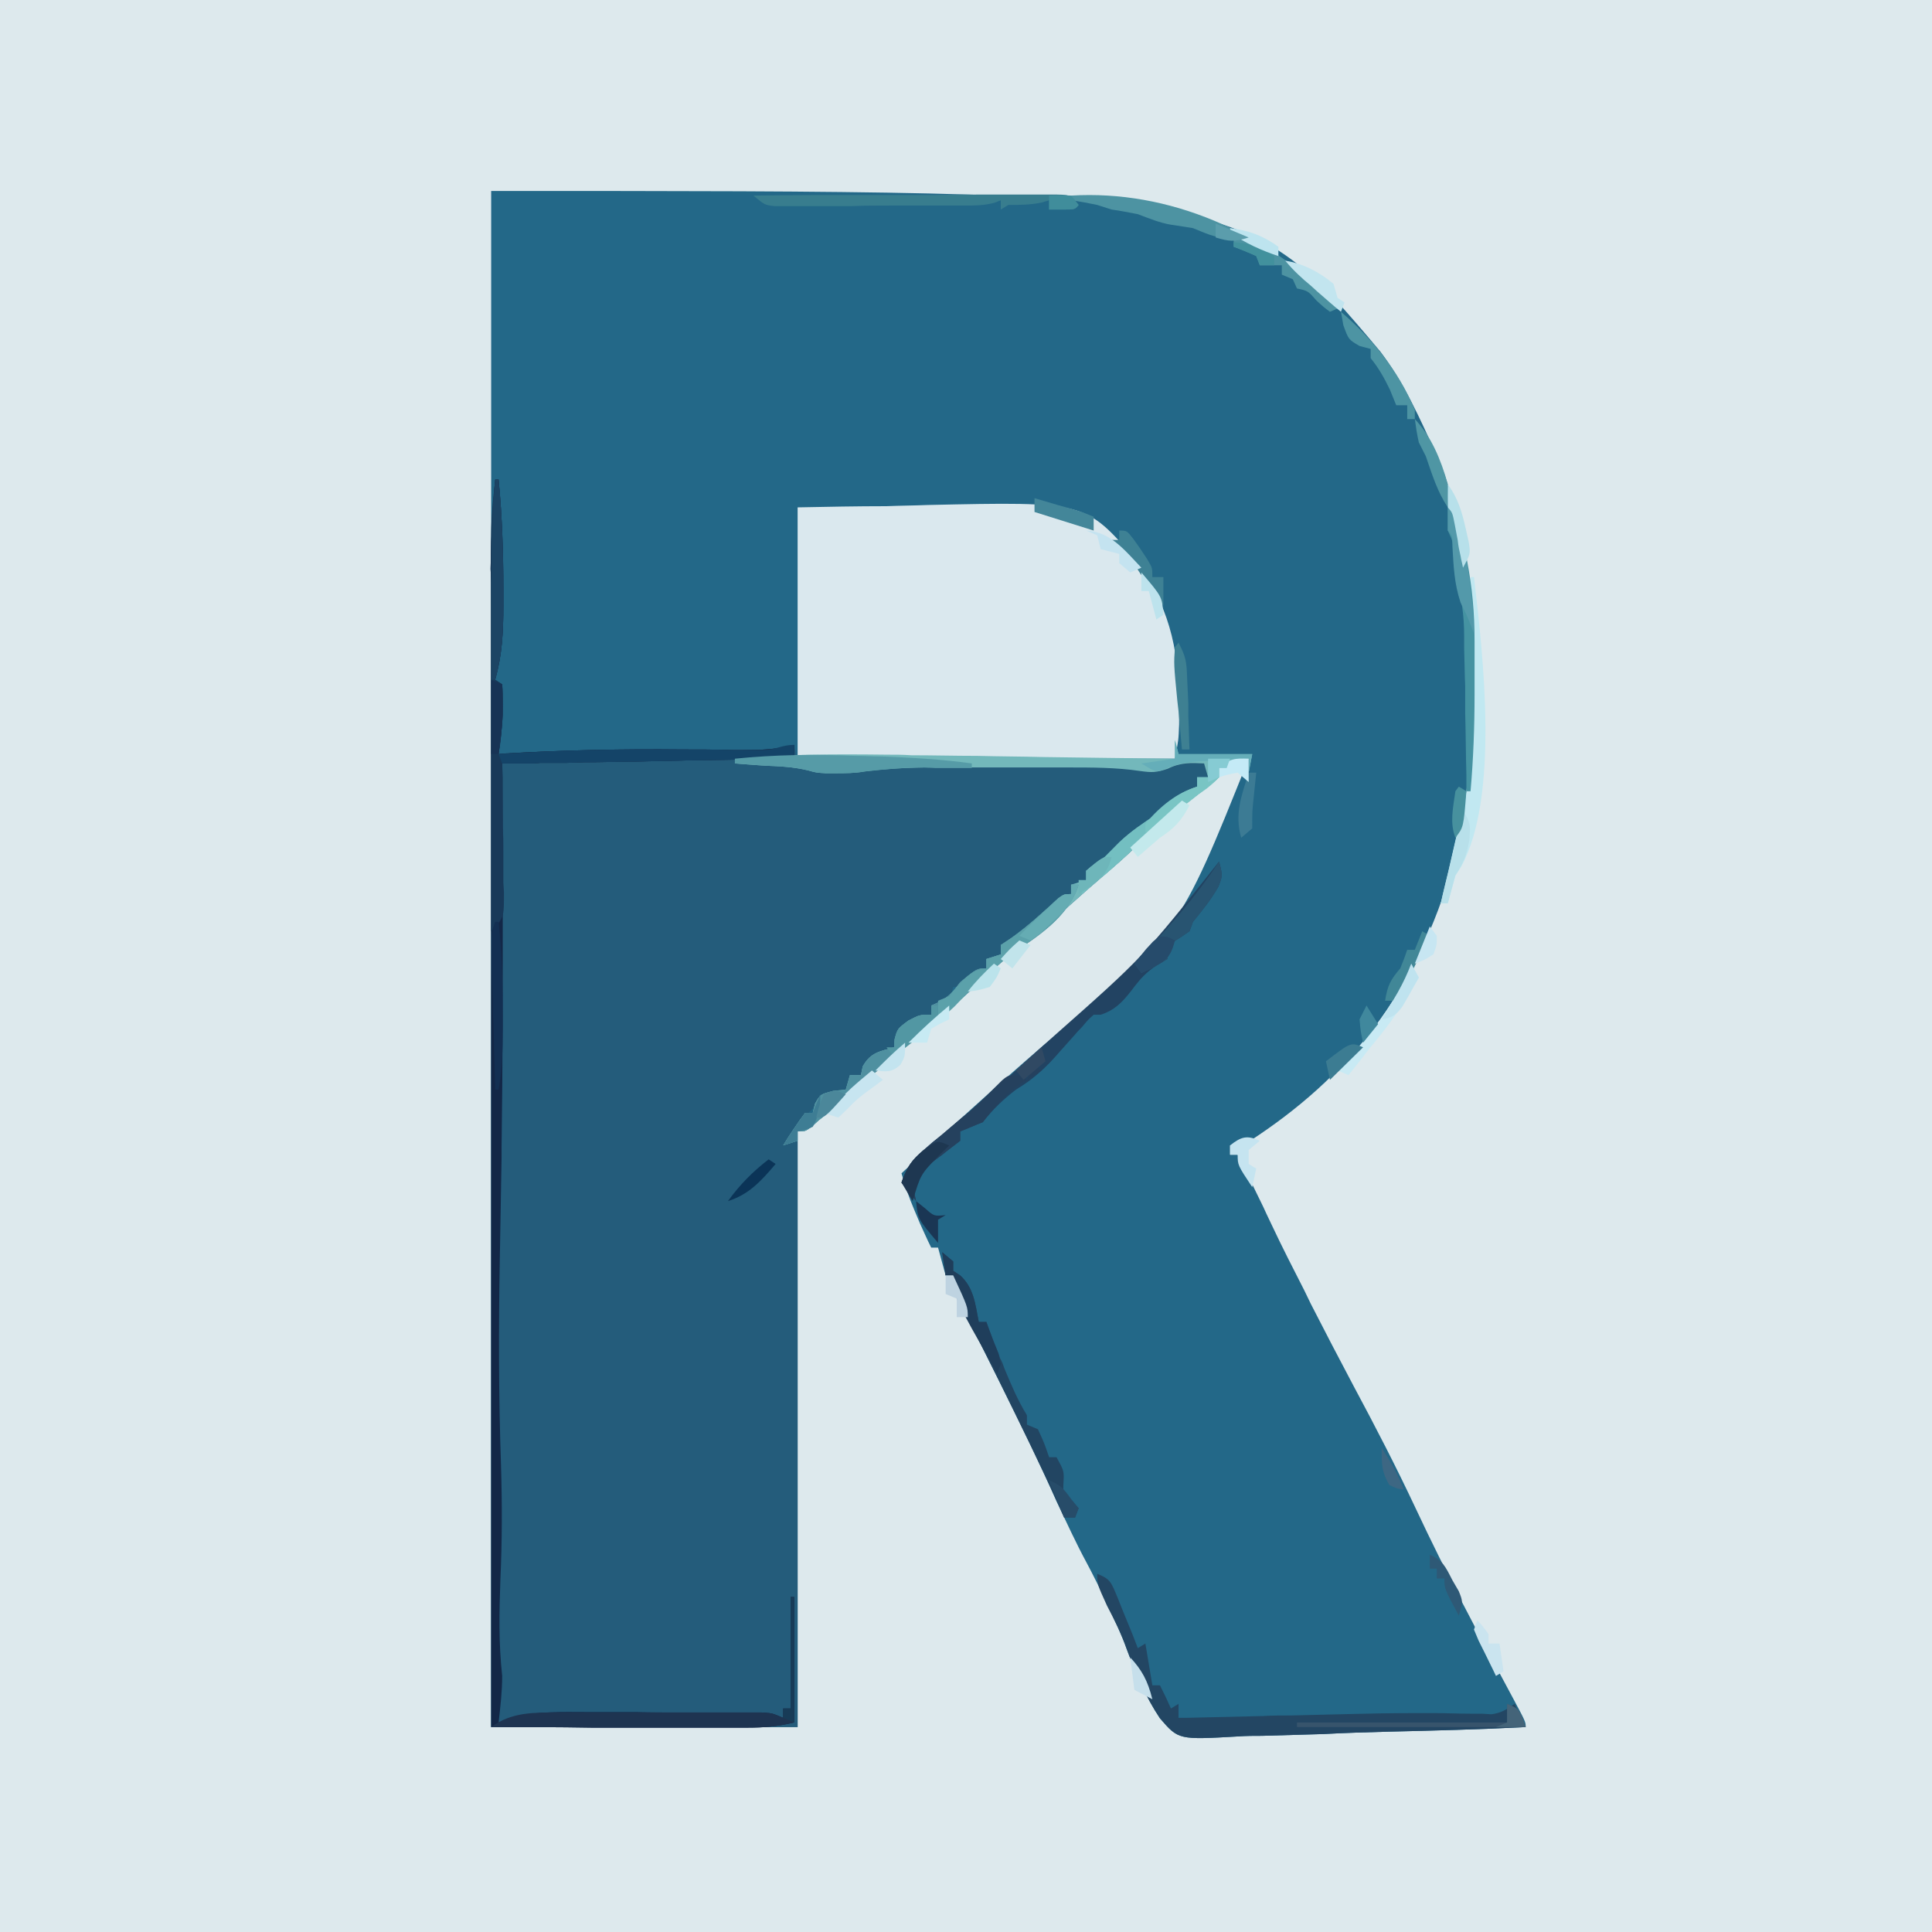 <?xml version="1.0" encoding="UTF-8"?>
<svg xmlns="http://www.w3.org/2000/svg" xmlns:xlink="http://www.w3.org/1999/xlink" width="13px" height="13px" viewBox="0 0 13 13" version="1.1">
<g id="surface1">
<rect x="0" y="0" width="13" height="13" style="fill:rgb(86.667%,91.373%,92.941%);fill-opacity:1;stroke:none;"/>
<path style=" stroke:none;fill-rule:nonzero;fill:rgb(13.725%,40.784%,53.333%);fill-opacity:1;" d="M 3.305 1.285 C 8.379 1.285 8.379 1.285 9.289 2.367 C 9.445 2.574 9.559 2.82 9.668 3.07 L 9.707 3.16 C 9.754 3.281 9.781 3.406 9.809 3.535 L 9.824 3.605 C 9.84 3.676 9.852 3.75 9.867 3.82 L 9.883 3.887 C 9.93 4.105 9.926 4.324 9.926 4.547 L 9.926 4.664 C 9.926 5.031 9.898 5.387 9.801 5.734 L 9.781 5.805 C 9.531 6.691 9.062 7.254 8.406 7.68 C 8.352 7.707 8.352 7.707 8.277 7.707 L 8.277 7.77 L 8.328 7.77 C 8.367 7.848 8.406 7.926 8.445 8.008 C 8.469 8.059 8.496 8.109 8.52 8.164 L 8.559 8.246 C 8.629 8.395 8.703 8.539 8.777 8.684 L 8.82 8.773 C 8.914 8.957 9.012 9.145 9.109 9.328 C 9.254 9.598 9.395 9.871 9.527 10.152 C 9.73 10.586 9.953 11.004 10.176 11.418 C 10.266 11.586 10.266 11.586 10.266 11.621 C 9.957 11.637 9.648 11.645 9.34 11.652 C 9.195 11.656 9.051 11.66 8.906 11.668 C 8.77 11.672 8.629 11.676 8.492 11.68 C 8.438 11.68 8.387 11.68 8.332 11.684 C 7.93 11.707 7.93 11.707 7.805 11.562 C 7.711 11.422 7.645 11.266 7.582 11.098 C 7.547 11 7.504 10.91 7.461 10.82 L 7.426 10.738 C 7.387 10.664 7.352 10.59 7.312 10.516 C 7.238 10.379 7.176 10.242 7.109 10.102 C 6.988 9.828 6.855 9.559 6.723 9.293 C 6.414 8.676 6.414 8.676 6.414 8.582 L 6.363 8.582 L 6.312 8.395 L 6.266 8.395 C 6.238 8.34 6.215 8.285 6.191 8.234 L 6.152 8.141 C 6.117 8.059 6.09 7.98 6.066 7.895 C 6.379 7.602 6.699 7.312 7.02 7.035 C 7.93 6.285 7.93 6.285 8.402 5.105 L 8.203 5.168 L 8.203 5.23 C 8.141 5.285 8.078 5.332 8.016 5.379 C 7.891 5.477 7.77 5.57 7.656 5.684 C 7.578 5.762 7.496 5.832 7.414 5.902 C 7.34 5.965 7.266 6.031 7.191 6.098 L 7.145 6.141 C 7.117 6.168 7.086 6.191 7.059 6.219 C 6.988 6.281 6.918 6.34 6.848 6.391 C 6.77 6.445 6.699 6.508 6.629 6.574 C 6.414 6.773 6.191 6.961 5.969 7.148 C 5.895 7.211 5.82 7.277 5.746 7.34 L 5.684 7.391 C 5.645 7.426 5.602 7.461 5.562 7.496 L 5.508 7.539 L 5.461 7.582 C 5.418 7.613 5.418 7.613 5.367 7.613 L 5.367 11.621 L 3.305 11.621 Z M 3.305 1.285 "/>
<path style=" stroke:none;fill-rule:nonzero;fill:rgb(14.118%,36.078%,48.235%);fill-opacity:1;" d="M 3.332 3.227 L 3.355 3.227 C 3.379 3.477 3.387 3.719 3.387 3.969 L 3.387 4.074 C 3.387 4.254 3.379 4.406 3.332 4.574 L 3.379 4.605 C 3.383 4.648 3.383 4.691 3.383 4.734 L 3.383 4.809 C 3.379 4.898 3.367 4.984 3.355 5.074 L 3.398 5.07 C 3.793 5.047 4.191 5.039 4.586 5.043 C 4.699 5.043 4.812 5.043 4.922 5.047 L 5 5.047 C 5.117 5.047 5.227 5.043 5.344 5.012 L 5.367 5.137 C 5.57 5.172 5.773 5.191 5.973 5.152 C 6.133 5.129 6.293 5.133 6.453 5.133 C 6.488 5.133 6.523 5.133 6.559 5.133 C 6.633 5.133 6.703 5.133 6.777 5.133 C 6.871 5.133 6.965 5.133 7.059 5.133 C 7.129 5.133 7.203 5.133 7.277 5.133 C 7.309 5.133 7.344 5.133 7.379 5.133 C 7.426 5.133 7.477 5.133 7.523 5.133 L 7.605 5.133 C 7.68 5.137 7.68 5.137 7.75 5.156 C 7.805 5.176 7.805 5.176 7.863 5.141 C 7.953 5.094 8.031 5.102 8.129 5.105 L 8.129 5.23 L 8.055 5.23 L 8.055 5.293 C 8.004 5.34 8.004 5.34 7.934 5.387 C 7.855 5.445 7.781 5.504 7.707 5.574 C 7.664 5.605 7.621 5.641 7.582 5.668 C 7.477 5.754 7.477 5.754 7.383 5.859 L 7.309 5.859 L 7.309 5.922 L 7.207 5.953 L 7.207 6.016 C 7.148 6.07 7.09 6.121 7.027 6.172 L 6.977 6.215 C 6.895 6.285 6.832 6.336 6.734 6.359 L 6.734 6.422 L 6.637 6.453 L 6.637 6.516 C 6.469 6.641 6.469 6.641 6.414 6.641 L 6.387 6.734 L 6.266 6.766 L 6.266 6.828 L 6.215 6.852 L 6.152 6.887 L 6.09 6.918 C 6.031 6.949 6.031 6.949 6.016 7.047 C 5.957 7.078 5.898 7.109 5.84 7.141 L 5.793 7.234 L 5.719 7.266 L 5.691 7.332 L 5.598 7.371 C 5.469 7.43 5.395 7.531 5.32 7.676 L 5.367 7.676 L 5.367 11.621 L 3.305 11.621 C 3.305 10.48 3.305 9.34 3.305 8.199 L 3.305 8.129 C 3.305 7.742 3.305 7.352 3.305 6.965 C 3.305 6.566 3.305 6.168 3.305 5.77 C 3.305 5.523 3.305 5.277 3.305 5.031 C 3.305 4.844 3.305 4.656 3.305 4.465 C 3.305 4.391 3.305 4.312 3.305 4.234 C 3.305 4.129 3.305 4.023 3.305 3.918 L 3.301 3.828 C 3.305 3.625 3.312 3.426 3.332 3.227 Z M 3.332 3.227 "/>
<path style=" stroke:none;fill-rule:nonzero;fill:rgb(85.49%,90.98%,93.333%);fill-opacity:1;" d="M 5.367 3.414 C 5.566 3.41 5.766 3.406 5.965 3.406 C 6.059 3.402 6.148 3.402 6.242 3.398 C 7.305 3.375 7.305 3.375 7.641 3.766 C 7.855 4.066 7.934 4.34 7.934 4.75 L 7.934 4.875 C 7.93 4.98 7.93 4.98 7.906 5.105 L 5.367 5.105 Z M 5.367 3.414 "/>
<path style=" stroke:none;fill-rule:nonzero;fill:rgb(7.451%,15.294%,27.843%);fill-opacity:1;" d="M 3.332 3.227 L 3.355 3.227 C 3.379 3.477 3.387 3.719 3.387 3.969 L 3.387 4.074 C 3.387 4.254 3.379 4.406 3.332 4.574 L 3.379 4.605 C 3.383 4.648 3.383 4.691 3.383 4.734 L 3.383 4.809 C 3.379 4.898 3.367 4.984 3.355 5.074 L 3.398 5.07 C 3.793 5.047 4.191 5.039 4.586 5.043 C 4.699 5.043 4.812 5.043 4.922 5.047 L 5 5.047 C 5.117 5.047 5.227 5.043 5.344 5.012 L 5.344 5.105 C 5.098 5.109 4.855 5.113 4.609 5.117 C 4.496 5.121 4.383 5.121 4.27 5.125 C 4.156 5.125 4.047 5.129 3.938 5.129 L 3.812 5.133 C 3.754 5.133 3.695 5.133 3.637 5.133 L 3.586 5.137 C 3.516 5.137 3.449 5.137 3.379 5.137 L 3.379 5.199 C 3.383 5.469 3.383 5.738 3.383 6.008 L 3.383 6.074 C 3.383 6.621 3.383 7.172 3.375 7.719 L 3.375 7.789 C 3.371 8.02 3.367 8.246 3.363 8.477 C 3.355 8.934 3.355 9.395 3.371 9.855 C 3.379 10.113 3.379 10.367 3.367 10.629 C 3.359 10.852 3.355 11.055 3.379 11.277 C 3.379 11.383 3.367 11.484 3.355 11.59 L 3.445 11.559 C 3.613 11.512 3.781 11.52 3.953 11.52 C 3.988 11.52 4.023 11.52 4.059 11.52 C 4.133 11.52 4.207 11.52 4.281 11.52 C 4.379 11.523 4.473 11.523 4.57 11.523 C 4.641 11.523 4.715 11.523 4.789 11.523 C 4.824 11.523 4.859 11.523 4.895 11.523 C 4.945 11.523 4.992 11.523 5.043 11.523 L 5.125 11.523 C 5.195 11.527 5.195 11.527 5.27 11.559 L 5.27 11.496 L 5.32 11.496 L 5.32 10.746 L 5.344 10.746 L 5.344 11.59 C 5.234 11.617 5.141 11.625 5.031 11.625 L 4.973 11.625 C 4.91 11.625 4.852 11.625 4.789 11.625 C 4.746 11.625 4.703 11.625 4.66 11.625 C 4.547 11.625 4.438 11.625 4.324 11.625 C 4.211 11.625 4.094 11.625 3.98 11.625 C 3.754 11.621 3.531 11.621 3.305 11.621 C 3.305 10.602 3.305 9.582 3.305 8.562 L 3.305 8.129 C 3.305 7.742 3.305 7.352 3.305 6.965 C 3.305 6.566 3.305 6.168 3.305 5.77 C 3.305 5.523 3.305 5.277 3.305 5.031 C 3.305 4.844 3.305 4.656 3.305 4.465 C 3.305 4.391 3.305 4.312 3.305 4.234 C 3.305 4.129 3.305 4.023 3.305 3.918 L 3.301 3.828 C 3.305 3.625 3.312 3.426 3.332 3.227 Z M 3.332 3.227 "/>
<path style=" stroke:none;fill-rule:nonzero;fill:rgb(45.098%,72.157%,73.333%);fill-opacity:1;" d="M 7.906 4.98 L 7.93 5.074 L 8.426 5.074 L 8.402 5.199 L 8.402 5.105 L 8.203 5.168 L 8.203 5.23 C 8.141 5.285 8.078 5.332 8.016 5.379 C 7.891 5.477 7.77 5.57 7.656 5.684 C 7.578 5.762 7.496 5.832 7.414 5.902 C 7.34 5.965 7.266 6.031 7.191 6.098 L 7.145 6.141 C 7.117 6.168 7.086 6.191 7.059 6.219 C 6.988 6.281 6.918 6.34 6.848 6.391 C 6.77 6.445 6.699 6.508 6.629 6.574 C 6.414 6.773 6.191 6.961 5.969 7.148 C 5.895 7.211 5.82 7.277 5.746 7.34 L 5.684 7.391 C 5.645 7.426 5.602 7.461 5.562 7.496 L 5.508 7.539 L 5.461 7.582 C 5.418 7.613 5.418 7.613 5.367 7.613 L 5.367 7.676 L 5.27 7.707 C 5.293 7.668 5.316 7.633 5.34 7.598 L 5.383 7.535 L 5.418 7.488 L 5.469 7.488 L 5.484 7.426 C 5.52 7.363 5.52 7.363 5.609 7.34 L 5.691 7.332 L 5.719 7.234 L 5.793 7.234 L 5.805 7.176 C 5.859 7.078 5.926 7.074 6.016 7.047 L 6.02 6.992 C 6.039 6.922 6.039 6.922 6.113 6.867 C 6.188 6.828 6.188 6.828 6.266 6.828 L 6.266 6.766 L 6.32 6.742 C 6.387 6.703 6.414 6.672 6.461 6.609 C 6.574 6.516 6.574 6.516 6.637 6.516 L 6.637 6.453 L 6.734 6.422 L 6.734 6.359 L 6.809 6.309 C 6.914 6.234 7.008 6.148 7.105 6.059 C 7.16 6.016 7.16 6.016 7.207 6.016 L 7.207 5.953 L 7.309 5.922 L 7.309 5.859 C 7.348 5.824 7.391 5.793 7.434 5.766 C 7.465 5.734 7.496 5.703 7.531 5.668 C 7.609 5.594 7.691 5.539 7.781 5.48 L 7.844 5.418 C 7.91 5.352 7.973 5.324 8.055 5.293 L 8.055 5.23 L 8.129 5.23 L 8.102 5.137 C 8.016 5.133 7.945 5.129 7.859 5.172 C 7.781 5.199 7.75 5.199 7.672 5.188 C 7.512 5.164 7.348 5.164 7.184 5.164 L 7.086 5.164 C 7.016 5.164 6.949 5.164 6.879 5.164 C 6.793 5.164 6.703 5.164 6.617 5.164 C 6.531 5.164 6.445 5.164 6.363 5.164 L 6.27 5.164 C 6.117 5.164 5.969 5.172 5.816 5.191 C 5.75 5.203 5.688 5.203 5.621 5.203 L 5.555 5.203 C 5.492 5.199 5.492 5.199 5.438 5.184 C 5.34 5.16 5.246 5.156 5.148 5.152 L 5.09 5.148 C 5.043 5.145 4.996 5.141 4.945 5.137 L 4.945 5.105 C 5.285 5.074 5.625 5.074 5.965 5.078 C 6.02 5.078 6.078 5.078 6.133 5.082 C 6.281 5.082 6.426 5.086 6.574 5.086 C 6.723 5.09 6.875 5.09 7.023 5.094 C 7.316 5.098 7.609 5.102 7.906 5.105 Z M 7.906 4.98 "/>
<path style=" stroke:none;fill-rule:nonzero;fill:rgb(9.412%,22.353%,34.902%);fill-opacity:1;" d="M 3.332 3.227 L 3.355 3.227 C 3.379 3.477 3.387 3.719 3.387 3.969 L 3.387 4.074 C 3.387 4.254 3.379 4.406 3.332 4.574 L 3.379 4.605 C 3.383 4.648 3.383 4.691 3.383 4.734 L 3.383 4.809 C 3.379 4.898 3.367 4.984 3.355 5.074 L 3.398 5.07 C 3.793 5.047 4.191 5.039 4.586 5.043 C 4.699 5.043 4.812 5.043 4.922 5.047 L 5 5.047 C 5.117 5.047 5.227 5.043 5.344 5.012 L 5.344 5.105 C 5.098 5.109 4.855 5.113 4.609 5.117 C 4.496 5.121 4.383 5.121 4.27 5.125 C 4.156 5.125 4.047 5.129 3.938 5.129 L 3.812 5.133 C 3.754 5.133 3.695 5.133 3.637 5.133 L 3.586 5.137 C 3.516 5.137 3.449 5.137 3.379 5.137 L 3.383 5.23 C 3.383 5.344 3.383 5.461 3.383 5.574 C 3.387 5.625 3.387 5.672 3.387 5.723 C 3.387 5.793 3.387 5.863 3.387 5.938 L 3.391 6.004 C 3.391 6.16 3.391 6.16 3.344 6.227 L 3.305 6.266 C 3.305 5.918 3.305 5.574 3.305 5.23 C 3.305 5.07 3.305 4.91 3.305 4.75 C 3.305 4.594 3.305 4.438 3.305 4.281 C 3.305 4.223 3.305 4.164 3.305 4.105 C 3.301 3.516 3.301 3.516 3.332 3.227 Z M 3.332 3.227 "/>
<path style=" stroke:none;fill-rule:nonzero;fill:rgb(13.333%,26.275%,38.431%);fill-opacity:1;" d="M 8.203 5.797 C 8.227 5.891 8.227 5.891 8.199 5.965 C 8.148 6.055 8.09 6.125 8.027 6.203 L 8.004 6.266 L 7.941 6.309 C 7.871 6.352 7.871 6.352 7.855 6.453 L 7.789 6.492 C 7.711 6.543 7.676 6.582 7.617 6.66 C 7.551 6.746 7.5 6.797 7.406 6.828 L 7.359 6.828 C 7.32 6.863 7.32 6.863 7.281 6.91 C 7.266 6.926 7.25 6.941 7.234 6.961 C 7.199 7 7.168 7.035 7.133 7.074 C 7.039 7.184 6.953 7.262 6.836 7.332 C 6.754 7.395 6.68 7.465 6.613 7.551 C 6.562 7.57 6.512 7.594 6.461 7.613 L 6.461 7.676 C 6.422 7.707 6.379 7.738 6.34 7.77 C 6.277 7.816 6.215 7.863 6.164 7.926 C 6.148 8.012 6.148 8.012 6.164 8.082 L 6.066 7.957 C 6.102 7.852 6.137 7.805 6.211 7.742 L 6.27 7.691 L 6.332 7.641 C 6.375 7.602 6.418 7.566 6.461 7.531 L 6.527 7.477 C 6.605 7.406 6.688 7.336 6.766 7.266 C 6.875 7.168 6.984 7.066 7.094 6.969 C 7.691 6.441 7.691 6.441 8.203 5.797 Z M 8.203 5.797 "/>
<path style=" stroke:none;fill-rule:nonzero;fill:rgb(13.725%,27.451%,38.824%);fill-opacity:1;" d="M 7.383 10.59 C 7.473 10.625 7.477 10.648 7.52 10.75 L 7.551 10.828 C 7.625 11.008 7.625 11.008 7.656 11.09 L 7.707 11.059 L 7.754 11.34 L 7.805 11.34 C 7.844 11.418 7.844 11.418 7.879 11.496 L 7.93 11.465 L 7.93 11.559 L 7.977 11.559 C 8.148 11.555 8.32 11.551 8.492 11.547 C 8.559 11.543 8.625 11.543 8.688 11.543 C 9.332 11.527 9.332 11.527 9.602 11.527 L 9.656 11.527 C 9.734 11.527 9.812 11.531 9.891 11.531 L 9.969 11.531 L 10.035 11.535 C 10.098 11.527 10.137 11.504 10.191 11.465 L 10.266 11.621 C 9.957 11.637 9.648 11.645 9.34 11.652 C 9.195 11.656 9.051 11.66 8.906 11.668 C 8.77 11.672 8.629 11.676 8.492 11.68 C 8.438 11.68 8.387 11.68 8.332 11.684 C 7.93 11.707 7.93 11.707 7.805 11.562 C 7.711 11.422 7.645 11.266 7.582 11.098 C 7.547 10.996 7.5 10.902 7.449 10.805 C 7.383 10.66 7.383 10.66 7.383 10.59 Z M 7.383 10.59 "/>
<path style=" stroke:none;fill-rule:nonzero;fill:rgb(30.98%,56.471%,62.745%);fill-opacity:1;" d="M 7.207 5.953 L 7.258 5.953 C 7.188 6.176 6.969 6.309 6.809 6.418 C 6.719 6.484 6.641 6.562 6.559 6.641 C 6.367 6.816 6.168 6.984 5.969 7.148 C 5.895 7.211 5.82 7.277 5.746 7.34 L 5.684 7.391 C 5.645 7.426 5.602 7.461 5.562 7.496 L 5.508 7.539 L 5.461 7.582 C 5.418 7.613 5.418 7.613 5.367 7.613 L 5.367 7.676 L 5.27 7.707 C 5.293 7.668 5.316 7.633 5.34 7.598 L 5.383 7.535 L 5.418 7.488 L 5.469 7.488 L 5.484 7.426 C 5.52 7.363 5.52 7.363 5.609 7.34 L 5.691 7.332 L 5.719 7.234 L 5.793 7.234 L 5.805 7.176 C 5.859 7.078 5.926 7.074 6.016 7.047 L 6.02 6.992 C 6.039 6.922 6.039 6.922 6.113 6.867 C 6.188 6.828 6.188 6.828 6.266 6.828 L 6.266 6.766 L 6.32 6.742 C 6.387 6.703 6.414 6.672 6.461 6.609 C 6.574 6.516 6.574 6.516 6.637 6.516 L 6.637 6.453 L 6.734 6.422 L 6.734 6.359 L 6.809 6.309 C 6.914 6.234 7.008 6.148 7.105 6.059 C 7.16 6.016 7.16 6.016 7.207 6.016 Z M 7.207 5.953 "/>
<path style=" stroke:none;fill-rule:nonzero;fill:rgb(11.765%,20.392%,31.765%);fill-opacity:1;" d="M 5.32 10.746 L 5.344 10.746 L 5.344 11.59 C 5.234 11.617 5.141 11.625 5.031 11.625 L 4.973 11.625 C 4.91 11.625 4.852 11.625 4.789 11.625 C 4.746 11.625 4.703 11.625 4.66 11.625 C 4.547 11.625 4.438 11.625 4.324 11.625 C 4.211 11.625 4.094 11.625 3.98 11.625 C 3.754 11.621 3.531 11.621 3.305 11.621 C 3.441 11.52 3.594 11.523 3.746 11.523 L 3.844 11.523 C 3.879 11.523 3.914 11.523 3.945 11.523 C 3.984 11.523 4.02 11.523 4.055 11.523 C 4.129 11.523 4.203 11.523 4.277 11.523 C 4.375 11.523 4.469 11.523 4.566 11.523 C 4.641 11.523 4.715 11.523 4.789 11.523 C 4.824 11.523 4.859 11.523 4.895 11.523 C 4.941 11.523 4.992 11.523 5.039 11.523 L 5.125 11.523 C 5.195 11.527 5.195 11.527 5.27 11.559 L 5.27 11.496 L 5.32 11.496 Z M 5.32 10.746 "/>
<path style=" stroke:none;fill-rule:nonzero;fill:rgb(30.196%,57.647%,63.529%);fill-opacity:1;" d="M 7.207 1.316 C 7.863 1.277 8.512 1.555 9.023 2.066 L 8.949 2.098 C 8.906 2.066 8.906 2.066 8.859 2.023 C 8.801 1.957 8.801 1.957 8.727 1.941 L 8.699 1.879 L 8.625 1.848 L 8.625 1.785 L 8.477 1.785 L 8.453 1.723 C 8.402 1.699 8.352 1.68 8.301 1.66 L 8.301 1.598 L 8.25 1.602 C 8.168 1.598 8.105 1.566 8.027 1.535 C 7.98 1.527 7.93 1.52 7.879 1.512 C 7.805 1.5 7.73 1.469 7.656 1.441 C 7.598 1.43 7.539 1.418 7.48 1.41 L 7.383 1.379 C 7.324 1.367 7.266 1.355 7.207 1.348 Z M 7.207 1.316 "/>
<path style=" stroke:none;fill-rule:nonzero;fill:rgb(13.333%,27.059%,38.431%);fill-opacity:1;" d="M 6.34 8.426 L 6.414 8.488 L 6.414 8.551 L 6.461 8.582 C 6.551 8.664 6.562 8.77 6.586 8.895 L 6.637 8.895 L 6.676 9 C 6.695 9.047 6.715 9.094 6.73 9.141 C 6.742 9.16 6.75 9.184 6.758 9.207 C 6.805 9.32 6.848 9.422 6.91 9.523 L 6.91 9.586 L 6.984 9.617 C 7.027 9.711 7.027 9.711 7.059 9.805 L 7.109 9.805 C 7.16 9.898 7.16 9.898 7.156 9.977 C 7.152 10.062 7.152 10.062 7.207 10.113 L 7.258 10.148 L 7.234 10.211 L 7.16 10.211 L 7.129 10.141 C 7 9.855 6.863 9.578 6.727 9.301 C 6.414 8.676 6.414 8.676 6.414 8.582 L 6.363 8.582 Z M 6.34 8.426 "/>
<path style=" stroke:none;fill-rule:nonzero;fill:rgb(7.843%,26.667%,40.784%);fill-opacity:1;" d="M 5.344 5.012 L 5.344 5.105 C 5.098 5.109 4.855 5.113 4.609 5.117 C 4.496 5.121 4.383 5.121 4.27 5.125 C 4.156 5.125 4.047 5.129 3.938 5.129 L 3.812 5.133 C 3.754 5.133 3.695 5.133 3.637 5.133 L 3.586 5.137 C 3.516 5.137 3.449 5.137 3.379 5.137 L 3.355 5.074 C 3.77 5.047 4.18 5.039 4.594 5.043 C 4.707 5.043 4.82 5.043 4.934 5.047 L 5.012 5.047 C 5.035 5.047 5.059 5.047 5.082 5.047 L 5.145 5.047 C 5.223 5.043 5.262 5.012 5.344 5.012 Z M 5.344 5.012 "/>
<path style=" stroke:none;fill-rule:nonzero;fill:rgb(21.961%,49.02%,55.686%);fill-opacity:1;" d="M 5.07 1.316 C 5.348 1.312 5.625 1.312 5.906 1.312 C 6.035 1.312 6.164 1.312 6.293 1.312 C 6.414 1.309 6.539 1.309 6.664 1.309 C 6.711 1.309 6.758 1.309 6.809 1.309 C 6.875 1.309 6.941 1.309 7.008 1.309 L 7.066 1.309 C 7.203 1.309 7.203 1.309 7.258 1.379 C 7.234 1.41 7.234 1.41 7.145 1.41 L 7.059 1.41 L 7.059 1.348 L 7.008 1.363 C 6.93 1.379 6.863 1.379 6.785 1.379 L 6.734 1.41 L 6.734 1.348 L 6.695 1.363 C 6.625 1.383 6.562 1.383 6.488 1.383 L 6.203 1.383 C 6.133 1.383 6.066 1.383 5.996 1.383 C 5.906 1.383 5.82 1.383 5.73 1.387 C 5.645 1.387 5.559 1.387 5.477 1.387 L 5.211 1.387 C 5.145 1.379 5.145 1.379 5.07 1.316 Z M 5.07 1.316 "/>
<path style=" stroke:none;fill-rule:nonzero;fill:rgb(75.686%,90.98%,94.51%);fill-opacity:1;" d="M 9.895 3.883 L 9.918 3.883 C 9.98 4.41 10.09 5.359 9.832 5.832 L 9.793 5.891 C 9.777 5.953 9.758 6.016 9.742 6.078 L 9.695 6.078 L 9.707 6.023 C 9.719 5.969 9.734 5.914 9.746 5.863 C 9.762 5.793 9.777 5.727 9.793 5.656 L 9.82 5.543 L 9.848 5.441 C 9.91 5.109 9.895 4.77 9.895 4.43 C 9.895 4.375 9.895 4.324 9.895 4.27 C 9.895 4.141 9.895 4.012 9.895 3.883 Z M 9.895 3.883 "/>
<path style=" stroke:none;fill-rule:nonzero;fill:rgb(27.059%,57.647%,63.529%);fill-opacity:1;" d="M 9.742 3.414 C 9.793 3.445 9.793 3.445 9.82 3.535 L 9.844 3.652 L 9.871 3.77 C 9.906 3.949 9.922 4.125 9.922 4.312 L 9.922 4.43 C 9.922 4.469 9.922 4.512 9.922 4.551 L 9.922 4.672 C 9.922 4.891 9.914 5.105 9.895 5.324 L 9.867 5.324 L 9.867 5.215 C 9.863 5.074 9.863 4.938 9.859 4.801 C 9.859 4.742 9.859 4.68 9.859 4.621 C 9.855 4.535 9.855 4.449 9.852 4.363 L 9.852 4.285 C 9.852 4.141 9.836 4.023 9.793 3.883 C 9.789 3.836 9.781 3.785 9.781 3.734 C 9.777 3.645 9.777 3.645 9.742 3.57 C 9.742 3.52 9.742 3.465 9.742 3.414 Z M 9.742 3.414 "/>
<path style=" stroke:none;fill-rule:nonzero;fill:rgb(14.51%,25.49%,36.863%);fill-opacity:1;" d="M 6.961 7.172 L 7.008 7.203 L 6.91 7.266 Z M 6.859 7.238 L 6.91 7.266 L 6.871 7.289 C 6.773 7.355 6.691 7.449 6.613 7.551 C 6.562 7.57 6.512 7.594 6.461 7.613 L 6.461 7.676 C 6.422 7.707 6.379 7.738 6.34 7.77 C 6.277 7.816 6.215 7.863 6.164 7.926 C 6.148 8.012 6.148 8.012 6.164 8.082 L 6.066 7.957 C 6.102 7.848 6.141 7.801 6.215 7.738 L 6.277 7.684 L 6.34 7.633 C 6.383 7.598 6.426 7.562 6.465 7.527 L 6.527 7.477 C 6.602 7.41 6.672 7.34 6.742 7.27 C 6.785 7.234 6.785 7.234 6.859 7.238 Z M 6.859 7.238 "/>
<path style=" stroke:none;fill-rule:nonzero;fill:rgb(33.725%,60.784%,65.49%);fill-opacity:1;" d="M 5.754 5.086 C 5.812 5.086 5.871 5.09 5.934 5.09 C 6.133 5.098 6.336 5.109 6.539 5.137 L 6.539 5.168 L 6.492 5.168 C 6.426 5.168 6.359 5.168 6.293 5.168 L 6.223 5.164 C 6.086 5.164 5.957 5.176 5.82 5.191 C 5.754 5.203 5.688 5.203 5.621 5.203 L 5.555 5.203 C 5.492 5.199 5.492 5.199 5.438 5.184 C 5.34 5.16 5.246 5.156 5.148 5.152 L 5.09 5.148 C 5.043 5.145 4.996 5.141 4.945 5.137 L 4.945 5.105 C 5.215 5.078 5.48 5.074 5.754 5.086 Z M 5.754 5.086 "/>
<path style=" stroke:none;fill-rule:nonzero;fill:rgb(45.098%,74.902%,75.686%);fill-opacity:1;" d="M 8.129 5.105 L 8.277 5.105 L 8.254 5.168 L 8.203 5.168 L 8.203 5.23 C 8.141 5.285 8.078 5.332 8.016 5.379 C 7.891 5.477 7.773 5.57 7.656 5.684 C 7.586 5.754 7.508 5.82 7.434 5.887 L 7.387 5.922 C 7.352 5.953 7.316 5.984 7.281 6.016 L 7.258 5.922 L 7.309 5.922 L 7.309 5.859 C 7.348 5.824 7.391 5.793 7.434 5.766 C 7.465 5.734 7.496 5.703 7.531 5.668 C 7.609 5.594 7.691 5.539 7.781 5.48 L 7.844 5.418 C 7.91 5.352 7.973 5.324 8.055 5.293 L 8.055 5.23 L 8.129 5.23 Z M 8.129 5.105 "/>
<path style=" stroke:none;fill-rule:nonzero;fill:rgb(15.686%,32.941%,44.314%);fill-opacity:1;" d="M 8.203 5.797 C 8.227 5.891 8.227 5.891 8.199 5.965 C 8.148 6.055 8.09 6.125 8.027 6.203 L 8.004 6.266 L 7.941 6.309 C 7.871 6.352 7.871 6.352 7.855 6.453 C 7.766 6.508 7.766 6.508 7.68 6.547 L 7.633 6.484 L 7.699 6.414 C 7.883 6.219 8.051 6.027 8.203 5.797 Z M 8.203 5.797 "/>
<path style=" stroke:none;fill-rule:nonzero;fill:rgb(35.686%,63.137%,66.667%);fill-opacity:1;" d="M 7.207 5.953 L 7.258 5.953 C 7.188 6.176 6.969 6.309 6.809 6.418 C 6.672 6.52 6.543 6.645 6.422 6.773 C 6.363 6.828 6.363 6.828 6.312 6.828 L 6.312 6.734 L 6.387 6.703 L 6.422 6.66 C 6.484 6.586 6.551 6.516 6.637 6.516 L 6.637 6.453 L 6.734 6.422 L 6.734 6.359 L 6.809 6.309 C 6.914 6.234 7.008 6.148 7.105 6.059 C 7.16 6.016 7.16 6.016 7.207 6.016 Z M 7.207 5.953 "/>
<path style=" stroke:none;fill-rule:nonzero;fill:rgb(21.569%,32.941%,42.353%);fill-opacity:1;" d="M 10.141 11.465 C 10.215 11.496 10.215 11.496 10.266 11.621 L 8.727 11.621 L 8.727 11.59 L 10.141 11.59 Z M 10.141 11.465 "/>
<path style=" stroke:none;fill-rule:nonzero;fill:rgb(10.98%,26.667%,39.216%);fill-opacity:1;" d="M 3.332 3.227 L 3.355 3.227 C 3.379 3.477 3.387 3.719 3.387 3.969 L 3.387 4.074 C 3.387 4.254 3.379 4.406 3.332 4.574 L 3.305 4.574 C 3.305 4.438 3.305 4.301 3.305 4.164 C 3.305 4.117 3.305 4.07 3.305 4.023 C 3.305 3.758 3.305 3.492 3.332 3.227 Z M 3.332 3.227 "/>
<path style=" stroke:none;fill-rule:nonzero;fill:rgb(30.196%,58.039%,63.922%);fill-opacity:1;" d="M 9.023 2.098 C 9.223 2.27 9.406 2.484 9.52 2.758 L 9.52 2.82 L 9.469 2.82 L 9.469 2.727 L 9.395 2.727 L 9.352 2.621 C 9.312 2.539 9.277 2.477 9.223 2.41 L 9.223 2.348 L 9.148 2.328 C 9.074 2.285 9.074 2.285 9.039 2.188 Z M 9.023 2.098 "/>
<path style=" stroke:none;fill-rule:nonzero;fill:rgb(12.157%,24.314%,35.686%);fill-opacity:1;" d="M 6.34 8.426 L 6.414 8.488 L 6.414 8.551 L 6.461 8.582 C 6.551 8.664 6.562 8.77 6.586 8.895 L 6.637 8.895 C 6.652 8.941 6.672 8.988 6.688 9.035 L 6.719 9.109 L 6.734 9.18 L 6.711 9.242 C 6.414 8.723 6.414 8.723 6.414 8.582 L 6.363 8.582 Z M 6.34 8.426 "/>
<path style=" stroke:none;fill-rule:nonzero;fill:rgb(7.451%,18.431%,32.157%);fill-opacity:1;" d="M 3.332 6.203 L 3.355 6.203 C 3.379 6.418 3.383 6.637 3.383 6.855 L 3.383 6.93 C 3.383 7.066 3.379 7.195 3.355 7.332 L 3.332 7.332 C 3.328 7.18 3.324 7.027 3.32 6.879 C 3.316 6.828 3.316 6.777 3.316 6.727 C 3.312 6.652 3.312 6.578 3.309 6.504 C 3.309 6.48 3.309 6.457 3.309 6.434 C 3.305 6.273 3.305 6.273 3.332 6.203 Z M 3.332 6.203 "/>
<path style=" stroke:none;fill-rule:nonzero;fill:rgb(78.431%,91.765%,95.686%);fill-opacity:1;" d="M 9.496 6.484 L 9.547 6.578 C 9.461 6.727 9.375 6.859 9.273 6.984 C 9.234 7.031 9.199 7.074 9.164 7.121 L 9.074 7.234 L 9 7.203 L 9.051 7.148 C 9.227 6.957 9.391 6.75 9.496 6.484 Z M 9.496 6.484 "/>
<path style=" stroke:none;fill-rule:nonzero;fill:rgb(47.451%,77.255%,76.863%);fill-opacity:1;" d="M 8.129 5.105 L 8.277 5.105 L 8.254 5.168 L 8.203 5.168 L 8.203 5.23 C 8.168 5.266 8.168 5.266 8.121 5.305 L 8.066 5.344 L 7.957 5.43 C 7.875 5.492 7.793 5.555 7.707 5.605 L 7.707 5.543 C 7.809 5.422 7.918 5.336 8.055 5.293 L 8.055 5.23 L 8.129 5.23 Z M 8.129 5.105 "/>
<path style=" stroke:none;fill-rule:nonzero;fill:rgb(32.549%,60%,66.667%);fill-opacity:1;" d="M 9.742 3.414 C 9.793 3.445 9.793 3.445 9.82 3.531 C 9.875 3.777 9.91 4.008 9.918 4.262 L 9.895 4.203 C 9.867 4.133 9.867 4.133 9.828 4.055 C 9.785 3.926 9.781 3.812 9.773 3.676 C 9.773 3.605 9.773 3.605 9.742 3.57 C 9.742 3.52 9.742 3.465 9.742 3.414 Z M 9.742 3.414 "/>
<path style=" stroke:none;fill-rule:nonzero;fill:rgb(24.314%,50.588%,58.039%);fill-opacity:1;" d="M 7.531 3.57 C 7.582 3.57 7.582 3.57 7.625 3.625 L 7.672 3.691 L 7.719 3.762 C 7.754 3.82 7.754 3.82 7.754 3.883 L 7.828 3.883 L 7.828 4.074 C 7.773 4.004 7.719 3.93 7.668 3.852 C 7.613 3.766 7.555 3.699 7.48 3.633 L 7.531 3.633 Z M 7.531 3.57 "/>
<path style=" stroke:none;fill-rule:nonzero;fill:rgb(11.765%,21.569%,31.765%);fill-opacity:1;" d="M 6.387 7.707 L 6.316 7.777 C 6.195 7.902 6.195 7.902 6.141 8.082 L 6.066 7.957 C 6.102 7.852 6.137 7.805 6.211 7.742 L 6.266 7.703 C 6.312 7.676 6.312 7.676 6.387 7.707 Z M 6.387 7.707 "/>
<path style=" stroke:none;fill-rule:nonzero;fill:rgb(39.608%,68.235%,72.549%);fill-opacity:1;" d="M 7.906 4.98 L 7.93 5.074 L 8.426 5.074 L 8.402 5.199 L 8.402 5.105 C 8.324 5.109 8.25 5.113 8.176 5.117 L 8.109 5.121 C 8.016 5.125 7.938 5.133 7.844 5.172 C 7.781 5.199 7.781 5.199 7.68 5.137 L 7.906 5.105 Z M 7.906 4.98 "/>
<path style=" stroke:none;fill-rule:nonzero;fill:rgb(32.157%,59.216%,63.922%);fill-opacity:1;" d="M 6.266 6.766 L 6.312 6.766 L 6.312 6.859 C 6.25 6.926 6.25 6.926 6.164 6.992 L 6.121 7.027 C 6.086 7.055 6.051 7.082 6.016 7.109 L 5.965 7.047 L 6.016 7.047 L 6.02 6.992 C 6.039 6.922 6.039 6.922 6.113 6.867 C 6.188 6.828 6.188 6.828 6.266 6.828 Z M 6.266 6.766 "/>
<path style=" stroke:none;fill-rule:nonzero;fill:rgb(24.314%,50.196%,57.255%);fill-opacity:1;" d="M 7.93 4.324 C 7.98 4.422 7.984 4.449 7.988 4.562 L 7.996 4.734 L 7.996 4.824 C 8 4.898 8 4.969 8.004 5.043 L 7.953 5.043 C 7.945 4.957 7.938 4.871 7.93 4.785 L 7.922 4.715 C 7.898 4.469 7.898 4.469 7.906 4.355 Z M 7.93 4.324 "/>
<path style=" stroke:none;fill-rule:nonzero;fill:rgb(25.49%,52.941%,59.216%);fill-opacity:1;" d="M 9.57 6.266 L 9.621 6.297 C 9.586 6.371 9.547 6.441 9.512 6.516 L 9.48 6.578 C 9.457 6.633 9.426 6.684 9.395 6.734 L 9.32 6.734 C 9.336 6.629 9.359 6.59 9.422 6.516 C 9.449 6.449 9.449 6.449 9.469 6.391 L 9.52 6.391 Z M 9.57 6.266 "/>
<path style=" stroke:none;fill-rule:nonzero;fill:rgb(72.157%,87.843%,91.765%);fill-opacity:1;" d="M 9.844 5.449 C 9.895 5.543 9.895 5.543 9.887 5.652 C 9.867 5.762 9.848 5.805 9.793 5.891 C 9.777 5.953 9.758 6.016 9.742 6.078 L 9.695 6.078 Z M 9.844 5.449 "/>
<path style=" stroke:none;fill-rule:nonzero;fill:rgb(76.471%,91.373%,92.549%);fill-opacity:1;" d="M 7.953 5.387 L 8.004 5.418 C 7.949 5.527 7.895 5.578 7.805 5.637 C 7.754 5.68 7.707 5.723 7.656 5.766 L 7.605 5.703 Z M 7.953 5.387 "/>
<path style=" stroke:none;fill-rule:nonzero;fill:rgb(26.275%,52.549%,60%);fill-opacity:1;" d="M 6.961 3.352 C 7.012 3.367 7.066 3.383 7.117 3.398 L 7.203 3.422 C 7.281 3.445 7.281 3.445 7.359 3.477 L 7.359 3.57 L 6.961 3.445 Z M 6.961 3.352 "/>
<path style=" stroke:none;fill-rule:nonzero;fill:rgb(23.529%,48.235%,58.039%);fill-opacity:1;" d="M 8.402 5.199 L 8.453 5.199 L 8.434 5.383 C 8.426 5.461 8.426 5.461 8.426 5.574 L 8.352 5.637 C 8.305 5.477 8.355 5.352 8.402 5.199 Z M 8.402 5.199 "/>
<path style=" stroke:none;fill-rule:nonzero;fill:rgb(30.98%,58.824%,64.314%);fill-opacity:1;" d="M 9.52 2.82 C 9.629 2.934 9.695 3.09 9.742 3.258 C 9.746 3.348 9.746 3.348 9.742 3.414 C 9.672 3.309 9.637 3.195 9.594 3.07 L 9.547 2.977 C 9.535 2.926 9.527 2.871 9.52 2.82 Z M 9.52 2.82 "/>
<path style=" stroke:none;fill-rule:nonzero;fill:rgb(78.039%,89.804%,94.118%);fill-opacity:1;" d="M 5.867 7.203 L 5.941 7.266 L 5.863 7.324 C 5.801 7.367 5.754 7.406 5.699 7.465 L 5.641 7.52 C 5.59 7.504 5.59 7.504 5.543 7.488 C 5.582 7.453 5.621 7.418 5.664 7.383 L 5.73 7.32 C 5.773 7.281 5.82 7.242 5.867 7.203 Z M 5.867 7.203 "/>
<path style=" stroke:none;fill-rule:nonzero;fill:rgb(39.608%,67.451%,70.196%);fill-opacity:1;" d="M 7.207 5.953 L 7.258 5.953 C 7.219 6.078 7.16 6.133 7.074 6.211 L 7 6.281 L 6.934 6.328 L 6.859 6.297 C 6.93 6.223 7.004 6.152 7.078 6.086 L 7.121 6.043 C 7.16 6.016 7.16 6.016 7.207 6.016 Z M 7.207 5.953 "/>
<path style=" stroke:none;fill-rule:nonzero;fill:rgb(9.02%,20%,33.333%);fill-opacity:1;" d="M 3.305 4.574 L 3.379 4.605 C 3.383 4.766 3.383 4.918 3.355 5.074 L 3.305 5.074 Z M 3.305 4.574 "/>
<path style=" stroke:none;fill-rule:nonzero;fill:rgb(77.255%,89.412%,94.118%);fill-opacity:1;" d="M 8.477 7.676 L 8.402 7.738 L 8.402 7.832 L 8.453 7.863 L 8.426 7.988 C 8.328 7.84 8.328 7.84 8.328 7.77 L 8.277 7.77 L 8.277 7.707 C 8.352 7.648 8.391 7.637 8.477 7.676 Z M 8.477 7.676 "/>
<path style=" stroke:none;fill-rule:nonzero;fill:rgb(14.902%,29.412%,41.961%);fill-opacity:1;" d="M 7.859 6.305 L 7.906 6.328 C 7.887 6.402 7.867 6.445 7.812 6.48 C 7.77 6.504 7.727 6.527 7.68 6.547 L 7.633 6.484 C 7.656 6.453 7.684 6.422 7.711 6.387 L 7.758 6.336 C 7.805 6.297 7.805 6.297 7.859 6.305 Z M 7.859 6.305 "/>
<path style=" stroke:none;fill-rule:nonzero;fill:rgb(76.863%,89.02%,94.118%);fill-opacity:1;" d="M 7.309 3.57 C 7.469 3.578 7.562 3.695 7.68 3.82 L 7.605 3.852 L 7.531 3.789 L 7.531 3.727 L 7.406 3.695 L 7.383 3.602 Z M 7.309 3.57 "/>
<path style=" stroke:none;fill-rule:nonzero;fill:rgb(9.02%,23.137%,34.118%);fill-opacity:1;" d="M 5.32 10.746 L 5.344 10.746 L 5.344 11.59 L 5.27 11.559 L 5.27 11.496 L 5.32 11.496 Z M 5.32 10.746 "/>
<path style=" stroke:none;fill-rule:nonzero;fill:rgb(79.216%,89.412%,93.725%);fill-opacity:1;" d="M 9.941 10.902 C 9.98 10.945 9.98 10.945 10.016 10.996 L 10.016 11.059 L 10.09 11.059 L 10.117 11.246 L 10.066 11.277 C 10.043 11.227 10.016 11.176 9.992 11.125 L 9.949 11.039 L 9.918 10.965 Z M 9.941 10.902 "/>
<path style=" stroke:none;fill-rule:nonzero;fill:rgb(76.078%,89.804%,93.725%);fill-opacity:1;" d="M 8.648 1.754 C 8.766 1.773 8.875 1.828 8.973 1.91 L 9 2.004 L 9.047 2.035 L 9.023 2.098 C 8.969 2.055 8.918 2.008 8.863 1.961 L 8.82 1.922 C 8.758 1.871 8.703 1.82 8.648 1.754 Z M 8.648 1.754 "/>
<path style=" stroke:none;fill-rule:nonzero;fill:rgb(71.765%,87.843%,91.765%);fill-opacity:1;" d="M 9.742 3.258 C 9.809 3.352 9.836 3.438 9.863 3.559 L 9.883 3.648 C 9.895 3.727 9.895 3.727 9.844 3.82 C 9.84 3.793 9.832 3.77 9.828 3.742 C 9.82 3.707 9.812 3.672 9.809 3.637 L 9.789 3.531 C 9.773 3.449 9.773 3.449 9.742 3.414 C 9.742 3.363 9.742 3.309 9.742 3.258 Z M 9.742 3.258 "/>
<path style=" stroke:none;fill-rule:nonzero;fill:rgb(18.039%,34.902%,46.275%);fill-opacity:1;" d="M 9.621 10.461 C 9.707 10.5 9.723 10.535 9.773 10.633 L 9.816 10.707 C 9.844 10.777 9.844 10.777 9.816 10.871 C 9.719 10.691 9.719 10.691 9.719 10.621 L 9.668 10.621 L 9.668 10.555 L 9.621 10.555 Z M 9.621 10.461 "/>
<path style=" stroke:none;fill-rule:nonzero;fill:rgb(24.314%,49.02%,58.039%);fill-opacity:1;" d="M 5.52 7.363 C 5.52 7.461 5.512 7.5 5.469 7.582 C 5.414 7.605 5.414 7.605 5.367 7.613 L 5.367 7.676 L 5.27 7.707 C 5.293 7.668 5.316 7.633 5.34 7.598 L 5.383 7.535 L 5.418 7.488 L 5.469 7.488 Z M 5.52 7.363 "/>
<path style=" stroke:none;fill-rule:nonzero;fill:rgb(23.529%,48.627%,57.255%);fill-opacity:1;" d="M 9.172 7.047 L 8.949 7.266 L 8.922 7.141 C 9.09 7.012 9.09 7.012 9.172 7.047 Z M 9.172 7.047 "/>
<path style=" stroke:none;fill-rule:nonzero;fill:rgb(10.196%,21.176%,32.941%);fill-opacity:1;" d="M 6.164 8.082 L 6.223 8.129 C 6.285 8.184 6.285 8.184 6.363 8.176 L 6.312 8.207 L 6.312 8.363 C 6.176 8.203 6.176 8.203 6.164 8.082 Z M 6.164 8.082 "/>
<path style=" stroke:none;fill-rule:nonzero;fill:rgb(4.314%,20.392%,34.118%);fill-opacity:1;" d="M 5.172 7.801 L 5.219 7.832 C 5.117 7.953 5.035 8.039 4.898 8.082 C 4.98 7.969 5.066 7.883 5.172 7.801 Z M 5.172 7.801 "/>
<path style=" stroke:none;fill-rule:nonzero;fill:rgb(78.039%,91.765%,95.294%);fill-opacity:1;" d="M 6.387 6.766 L 6.387 6.859 L 6.328 6.887 L 6.266 6.922 L 6.238 7.016 L 6.113 7.016 C 6.203 6.926 6.293 6.844 6.387 6.766 Z M 6.387 6.766 "/>
<path style=" stroke:none;fill-rule:nonzero;fill:rgb(74.902%,89.02%,93.725%);fill-opacity:1;" d="M 9.496 6.484 L 9.547 6.578 C 9.523 6.621 9.5 6.66 9.477 6.703 L 9.438 6.77 C 9.391 6.836 9.363 6.848 9.297 6.859 C 9.305 6.844 9.316 6.828 9.328 6.809 L 9.406 6.676 C 9.441 6.613 9.469 6.555 9.496 6.484 Z M 9.496 6.484 "/>
<path style=" stroke:none;fill-rule:nonzero;fill:rgb(43.137%,71.373%,72.941%);fill-opacity:1;" d="M 7.48 5.766 C 7.445 5.91 7.359 5.949 7.258 6.016 L 7.258 5.922 L 7.309 5.922 L 7.309 5.859 C 7.418 5.766 7.418 5.766 7.48 5.766 Z M 7.48 5.766 "/>
<path style=" stroke:none;fill-rule:nonzero;fill:rgb(76.863%,91.765%,96.471%);fill-opacity:1;" d="M 8.402 5.105 L 8.402 5.262 L 8.328 5.199 C 8.262 5.211 8.262 5.211 8.203 5.23 L 8.203 5.168 C 8.281 5.102 8.309 5.102 8.402 5.105 Z M 8.402 5.105 "/>
<path style=" stroke:none;fill-rule:nonzero;fill:rgb(27.843%,56.863%,61.961%);fill-opacity:1;" d="M 9.816 5.293 L 9.867 5.324 C 9.848 5.566 9.848 5.566 9.793 5.637 C 9.754 5.535 9.777 5.438 9.793 5.324 Z M 9.816 5.293 "/>
<path style=" stroke:none;fill-rule:nonzero;fill:rgb(25.882%,56.863%,61.569%);fill-opacity:1;" d="M 8.301 1.629 L 8.398 1.641 L 8.449 1.648 C 8.5 1.66 8.5 1.66 8.574 1.723 L 8.574 1.785 L 8.477 1.785 L 8.453 1.723 C 8.402 1.699 8.352 1.68 8.301 1.66 Z M 8.301 1.629 "/>
<path style=" stroke:none;fill-rule:nonzero;fill:rgb(74.118%,89.412%,93.725%);fill-opacity:1;" d="M 8.277 1.535 C 8.402 1.551 8.492 1.582 8.602 1.66 L 8.602 1.723 C 8.484 1.684 8.383 1.637 8.277 1.566 Z M 8.277 1.535 "/>
<path style=" stroke:none;fill-rule:nonzero;fill:rgb(74.51%,82.745%,88.235%);fill-opacity:1;" d="M 6.363 8.582 L 6.414 8.582 C 6.512 8.793 6.512 8.793 6.512 8.863 L 6.438 8.863 L 6.438 8.738 L 6.363 8.707 Z M 6.363 8.582 "/>
<path style=" stroke:none;fill-rule:nonzero;fill:rgb(77.647%,87.451%,92.157%);fill-opacity:1;" d="M 7.605 11.152 C 7.684 11.238 7.723 11.309 7.754 11.434 L 7.633 11.371 Z M 7.605 11.152 "/>
<path style=" stroke:none;fill-rule:nonzero;fill:rgb(15.294%,29.804%,41.176%);fill-opacity:1;" d="M 7.059 9.961 C 7.137 9.992 7.156 10.016 7.207 10.086 L 7.258 10.148 L 7.234 10.211 L 7.16 10.211 Z M 7.059 9.961 "/>
<path style=" stroke:none;fill-rule:nonzero;fill:rgb(29.412%,52.941%,60.392%);fill-opacity:1;" d="M 5.691 7.363 C 5.551 7.52 5.551 7.52 5.492 7.52 C 5.512 7.441 5.512 7.441 5.543 7.363 C 5.617 7.332 5.617 7.332 5.691 7.363 Z M 5.691 7.363 "/>
<path style=" stroke:none;fill-rule:nonzero;fill:rgb(18.824%,28.627%,38.824%);fill-opacity:1;" d="M 7.008 7.047 L 7.035 7.141 L 6.887 7.266 L 6.836 7.203 Z M 7.008 7.047 "/>
<path style=" stroke:none;fill-rule:nonzero;fill:rgb(75.686%,89.412%,92.157%);fill-opacity:1;" d="M 6.859 6.328 L 6.934 6.359 L 6.812 6.516 L 6.734 6.453 C 6.793 6.387 6.793 6.387 6.859 6.328 Z M 6.859 6.328 "/>
<path style=" stroke:none;fill-rule:nonzero;fill:rgb(74.118%,89.02%,92.941%);fill-opacity:1;" d="M 7.68 3.852 C 7.82 4.016 7.82 4.016 7.828 4.137 L 7.781 4.168 L 7.73 3.977 L 7.68 3.977 Z M 7.68 3.852 "/>
<path style=" stroke:none;fill-rule:nonzero;fill:rgb(25.098%,55.294%,60.784%);fill-opacity:1;" d="M 7.059 1.316 C 7.129 1.312 7.129 1.312 7.207 1.316 L 7.258 1.379 C 7.234 1.41 7.234 1.41 7.145 1.41 L 7.059 1.41 Z M 7.059 1.316 "/>
<path style=" stroke:none;fill-rule:nonzero;fill:rgb(26.667%,39.216%,47.451%);fill-opacity:1;" d="M 10.141 11.465 C 10.215 11.496 10.215 11.496 10.246 11.562 L 10.266 11.621 L 10.066 11.621 L 10.141 11.59 Z M 10.141 11.465 "/>
<path style=" stroke:none;fill-rule:nonzero;fill:rgb(23.922%,40.392%,51.373%);fill-opacity:1;" d="M 9.297 9.742 C 9.355 9.832 9.406 9.918 9.445 10.023 C 9.398 10.016 9.398 10.016 9.348 9.992 C 9.297 9.902 9.297 9.859 9.297 9.742 Z M 9.297 9.742 "/>
<path style=" stroke:none;fill-rule:nonzero;fill:rgb(76.471%,89.412%,93.725%);fill-opacity:1;" d="M 6.09 7.016 C 6.09 7.109 6.09 7.109 6.059 7.164 C 6 7.219 5.961 7.211 5.891 7.203 C 5.957 7.137 6.02 7.074 6.09 7.016 Z M 6.09 7.016 "/>
<path style=" stroke:none;fill-rule:nonzero;fill:rgb(78.039%,90.196%,94.902%);fill-opacity:1;" d="M 9.621 6.234 L 9.668 6.297 C 9.668 6.359 9.668 6.359 9.645 6.422 C 9.582 6.461 9.582 6.461 9.52 6.484 Z M 9.621 6.234 "/>
<path style=" stroke:none;fill-rule:nonzero;fill:rgb(25.098%,53.333%,61.569%);fill-opacity:1;" d="M 9.195 6.766 L 9.273 6.891 L 9.172 7.016 C 9.156 6.945 9.156 6.945 9.148 6.859 Z M 9.195 6.766 "/>
<path style=" stroke:none;fill-rule:nonzero;fill:rgb(73.333%,89.02%,92.157%);fill-opacity:1;" d="M 6.688 6.484 L 6.734 6.516 C 6.707 6.578 6.707 6.578 6.66 6.641 C 6.582 6.664 6.582 6.664 6.512 6.672 C 6.566 6.602 6.625 6.543 6.688 6.484 Z M 6.688 6.484 "/>
<path style=" stroke:none;fill-rule:nonzero;fill:rgb(52.549%,79.608%,82.745%);fill-opacity:1;" d="M 8.129 5.105 L 8.277 5.105 L 8.254 5.168 L 8.203 5.168 L 8.203 5.23 L 8.129 5.262 Z M 8.129 5.105 "/>
<path style=" stroke:none;fill-rule:nonzero;fill:rgb(35.686%,61.569%,67.451%);fill-opacity:1;" d="M 8.18 1.504 L 8.402 1.598 C 8.305 1.629 8.27 1.625 8.18 1.598 Z M 8.18 1.504 "/>
</g>
</svg>

